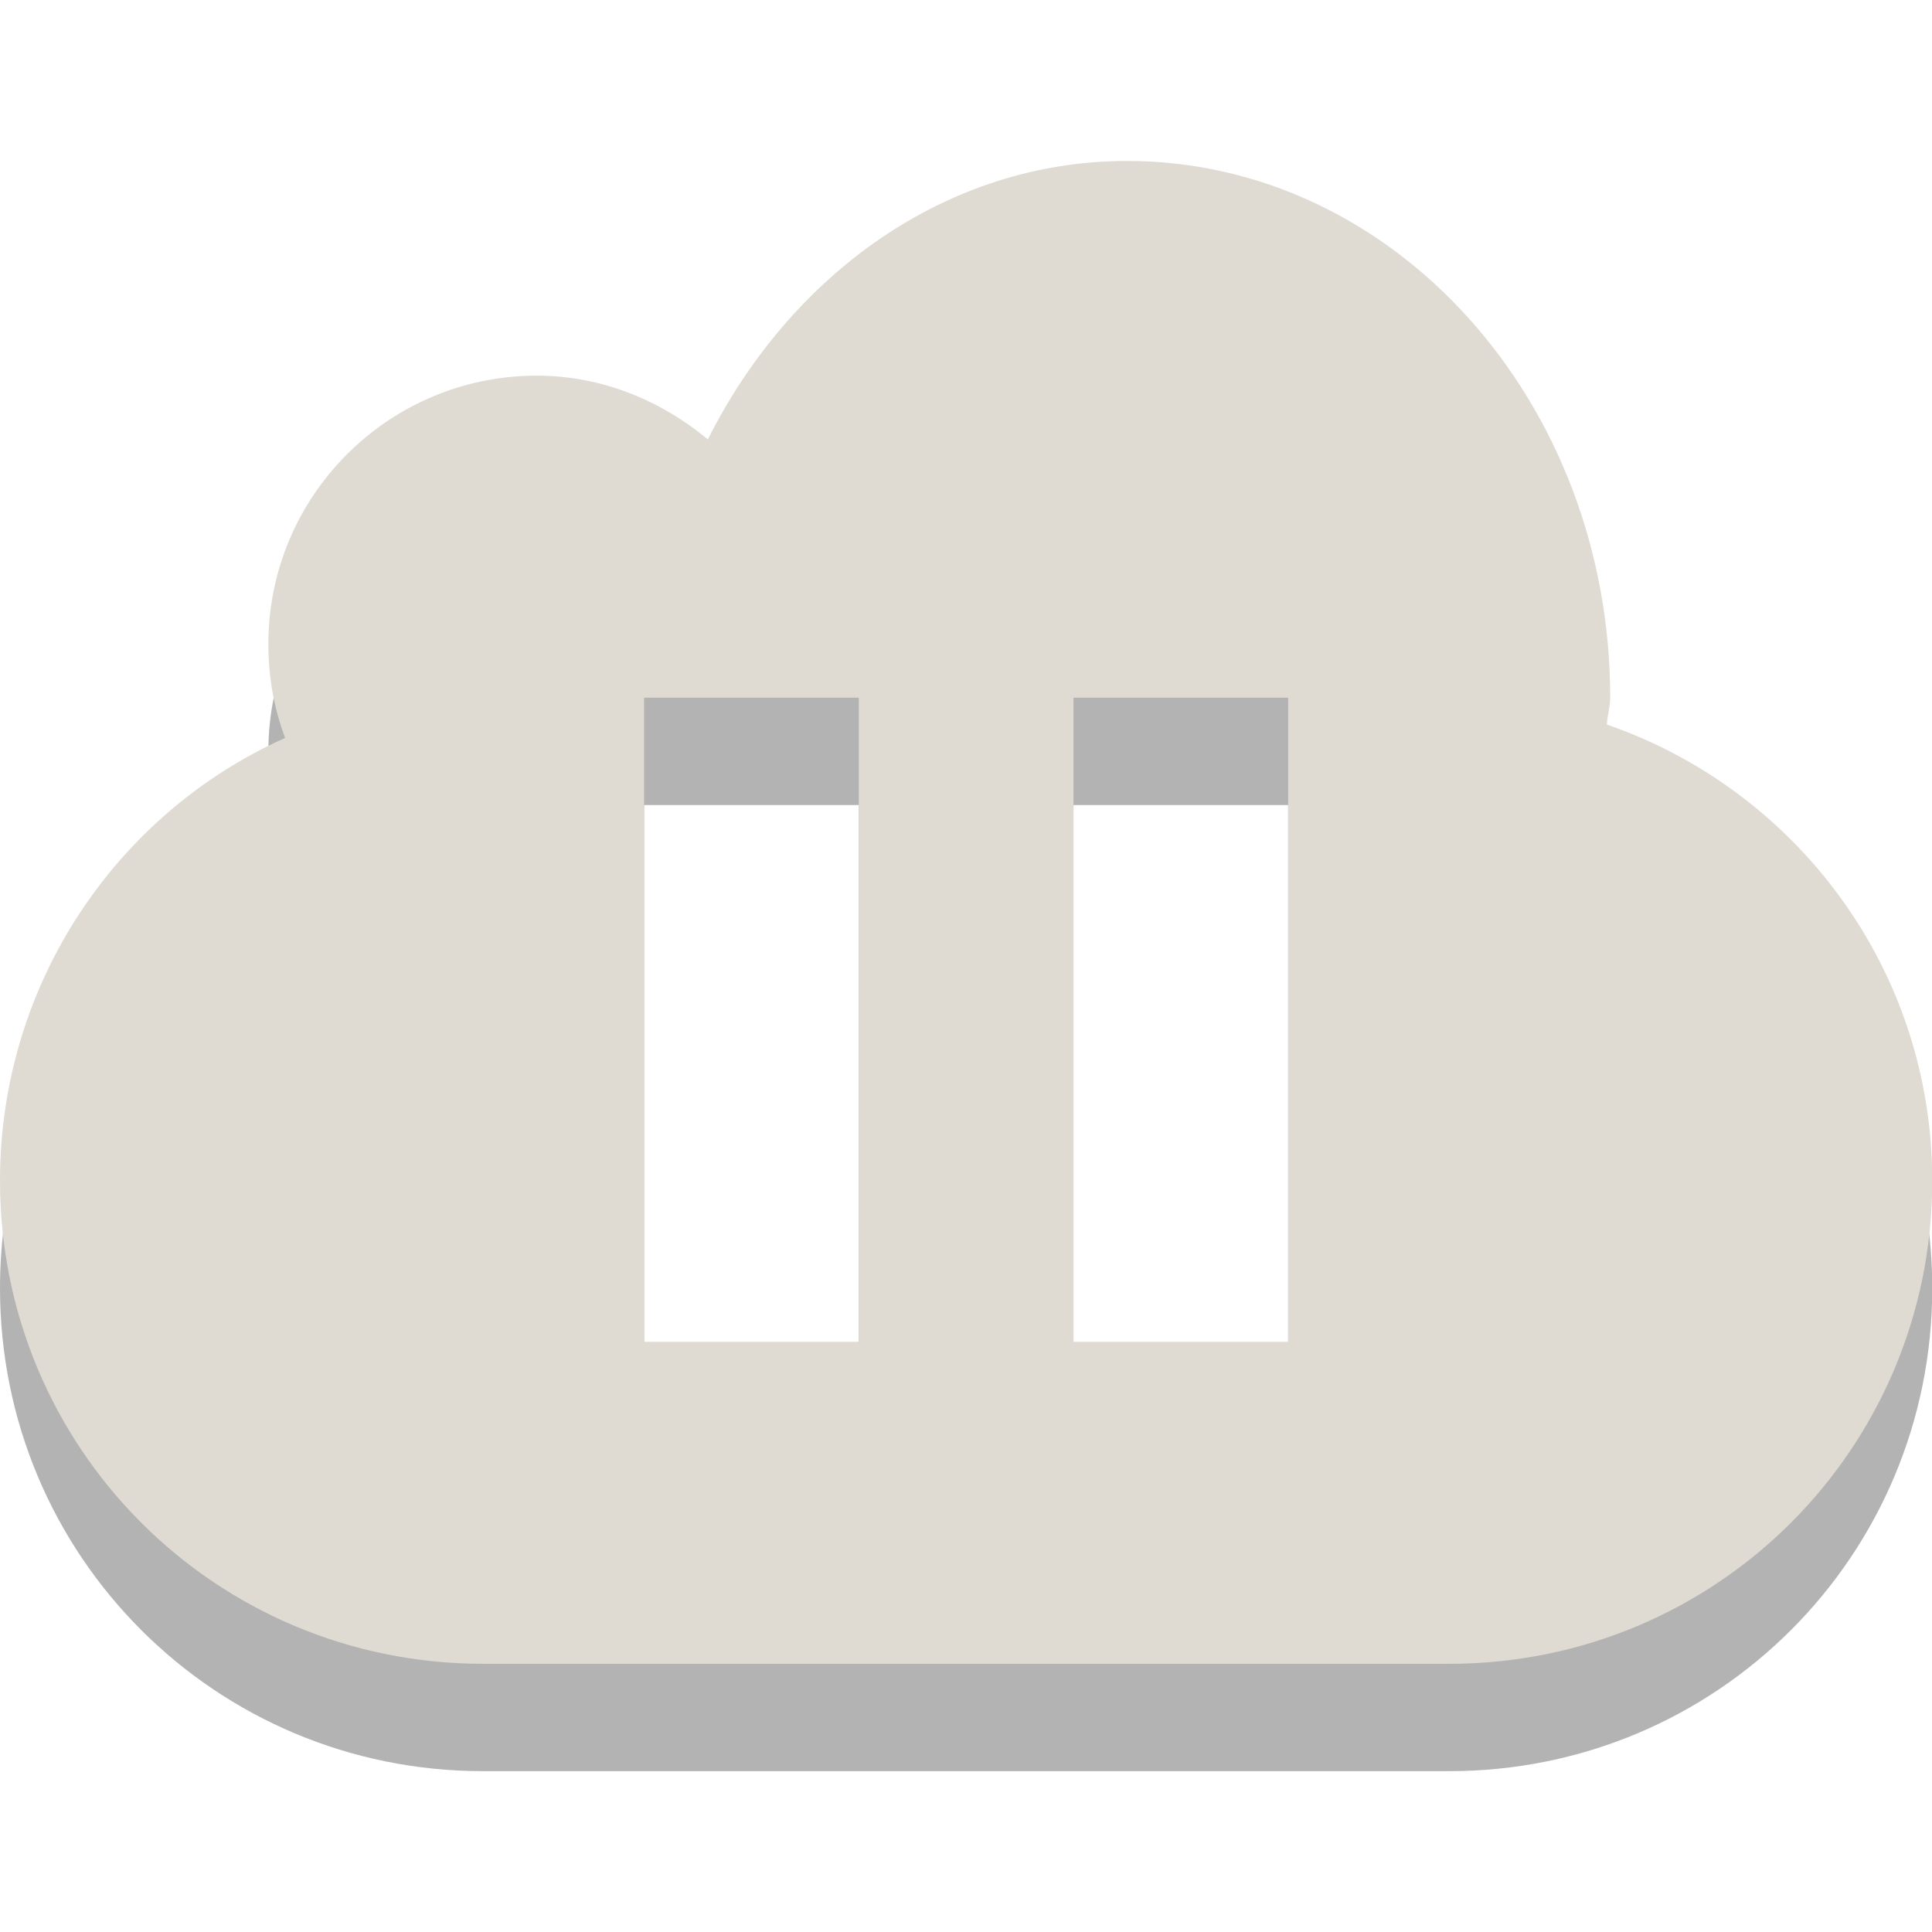 <?xml version="1.0" encoding="UTF-8" standalone="no"?>
<svg
   xmlns:dc="http://purl.org/dc/elements/1.1/"
   xmlns:cc="http://creativecommons.org/ns#"
   xmlns:rdf="http://www.w3.org/1999/02/22-rdf-syntax-ns#"
   xmlns:svg="http://www.w3.org/2000/svg"
   xmlns="http://www.w3.org/2000/svg"
   xmlns:sodipodi="http://sodipodi.sourceforge.net/DTD/sodipodi-0.dtd"
   xmlns:inkscape="http://www.inkscape.org/namespaces/inkscape"
   sodipodi:docname="ubuntuone-client-paused.svg"
   inkscape:version="1.0alpha2 (ba7fb61f5a, 2019-08-31)"
   version="1.0"
   width="16"
   height="16"
   id="svg3215">
  <defs
     id="defs8" />
  <sodipodi:namedview
     inkscape:document-rotation="0"
     inkscape:current-layer="svg3215"
     inkscape:window-maximized="1"
     inkscape:window-y="28"
     inkscape:window-x="0"
     inkscape:cy="8"
     inkscape:cx="0.60912052"
     inkscape:zoom="19.1875"
     showgrid="false"
     id="namedview6"
     inkscape:window-height="1381"
     inkscape:window-width="2560"
     inkscape:pageshadow="2"
     inkscape:pageopacity="0"
     guidetolerance="10"
     gridtolerance="10"
     objecttolerance="10"
     borderopacity="1"
     bordercolor="#666666"
     pagecolor="#ffffff" />
  <g
     transform="matrix(0.889,0,0,0.889,-1.0000001e-8,0.444)"
     id="g3105">
    <path
       id="path2996"
       d="M 10.5,2 C 8.81,2 7.363,3.062 6.594,4.594 6.16,4.233 5.607,4 5,4 3.62,4 2.5,5.12 2.5,6.5 2.5,6.81 2.553,7.101 2.656,7.375 1.087,8.076 0,9.664 0,11.5 0,13.993 2.007,16 4.5,16 h 9 C 15.993,16 18,13.993 18,11.5 18,9.525 16.731,7.859 14.969,7.25 14.973,7.165 15,7.087 15,7 15,4.24 12.984,2 10.5,2 Z M 6,7 h 2 v 6 H 6 Z m 4,0 h 2 v 6 h -2 z"
       style="opacity:0.3;fill:#000000;fill-rule:evenodd"
       inkscape:connector-curvature="0" />
    <path
       inkscape:connector-curvature="0"
       style="fill:#dfdbd2;fill-rule:evenodd"
       d="M 10.5,1 C 8.81,1 7.363,2.062 6.594,3.594 6.16,3.233 5.607,3 5,3 3.62,3 2.5,4.12 2.5,5.5 2.5,5.81 2.553,6.101 2.656,6.375 1.087,7.076 0,8.664 0,10.5 0,12.993 2.007,15 4.5,15 h 9 C 15.993,15 18,12.993 18,10.5 18,8.525 16.731,6.859 14.969,6.25 14.973,6.165 15,6.087 15,6 15,3.24 12.984,1 10.5,1 Z M 6,6 h 2 v 6 H 6 Z m 4,0 h 2 v 6 h -2 z"
       id="rect3193" />
  </g>
</svg>
